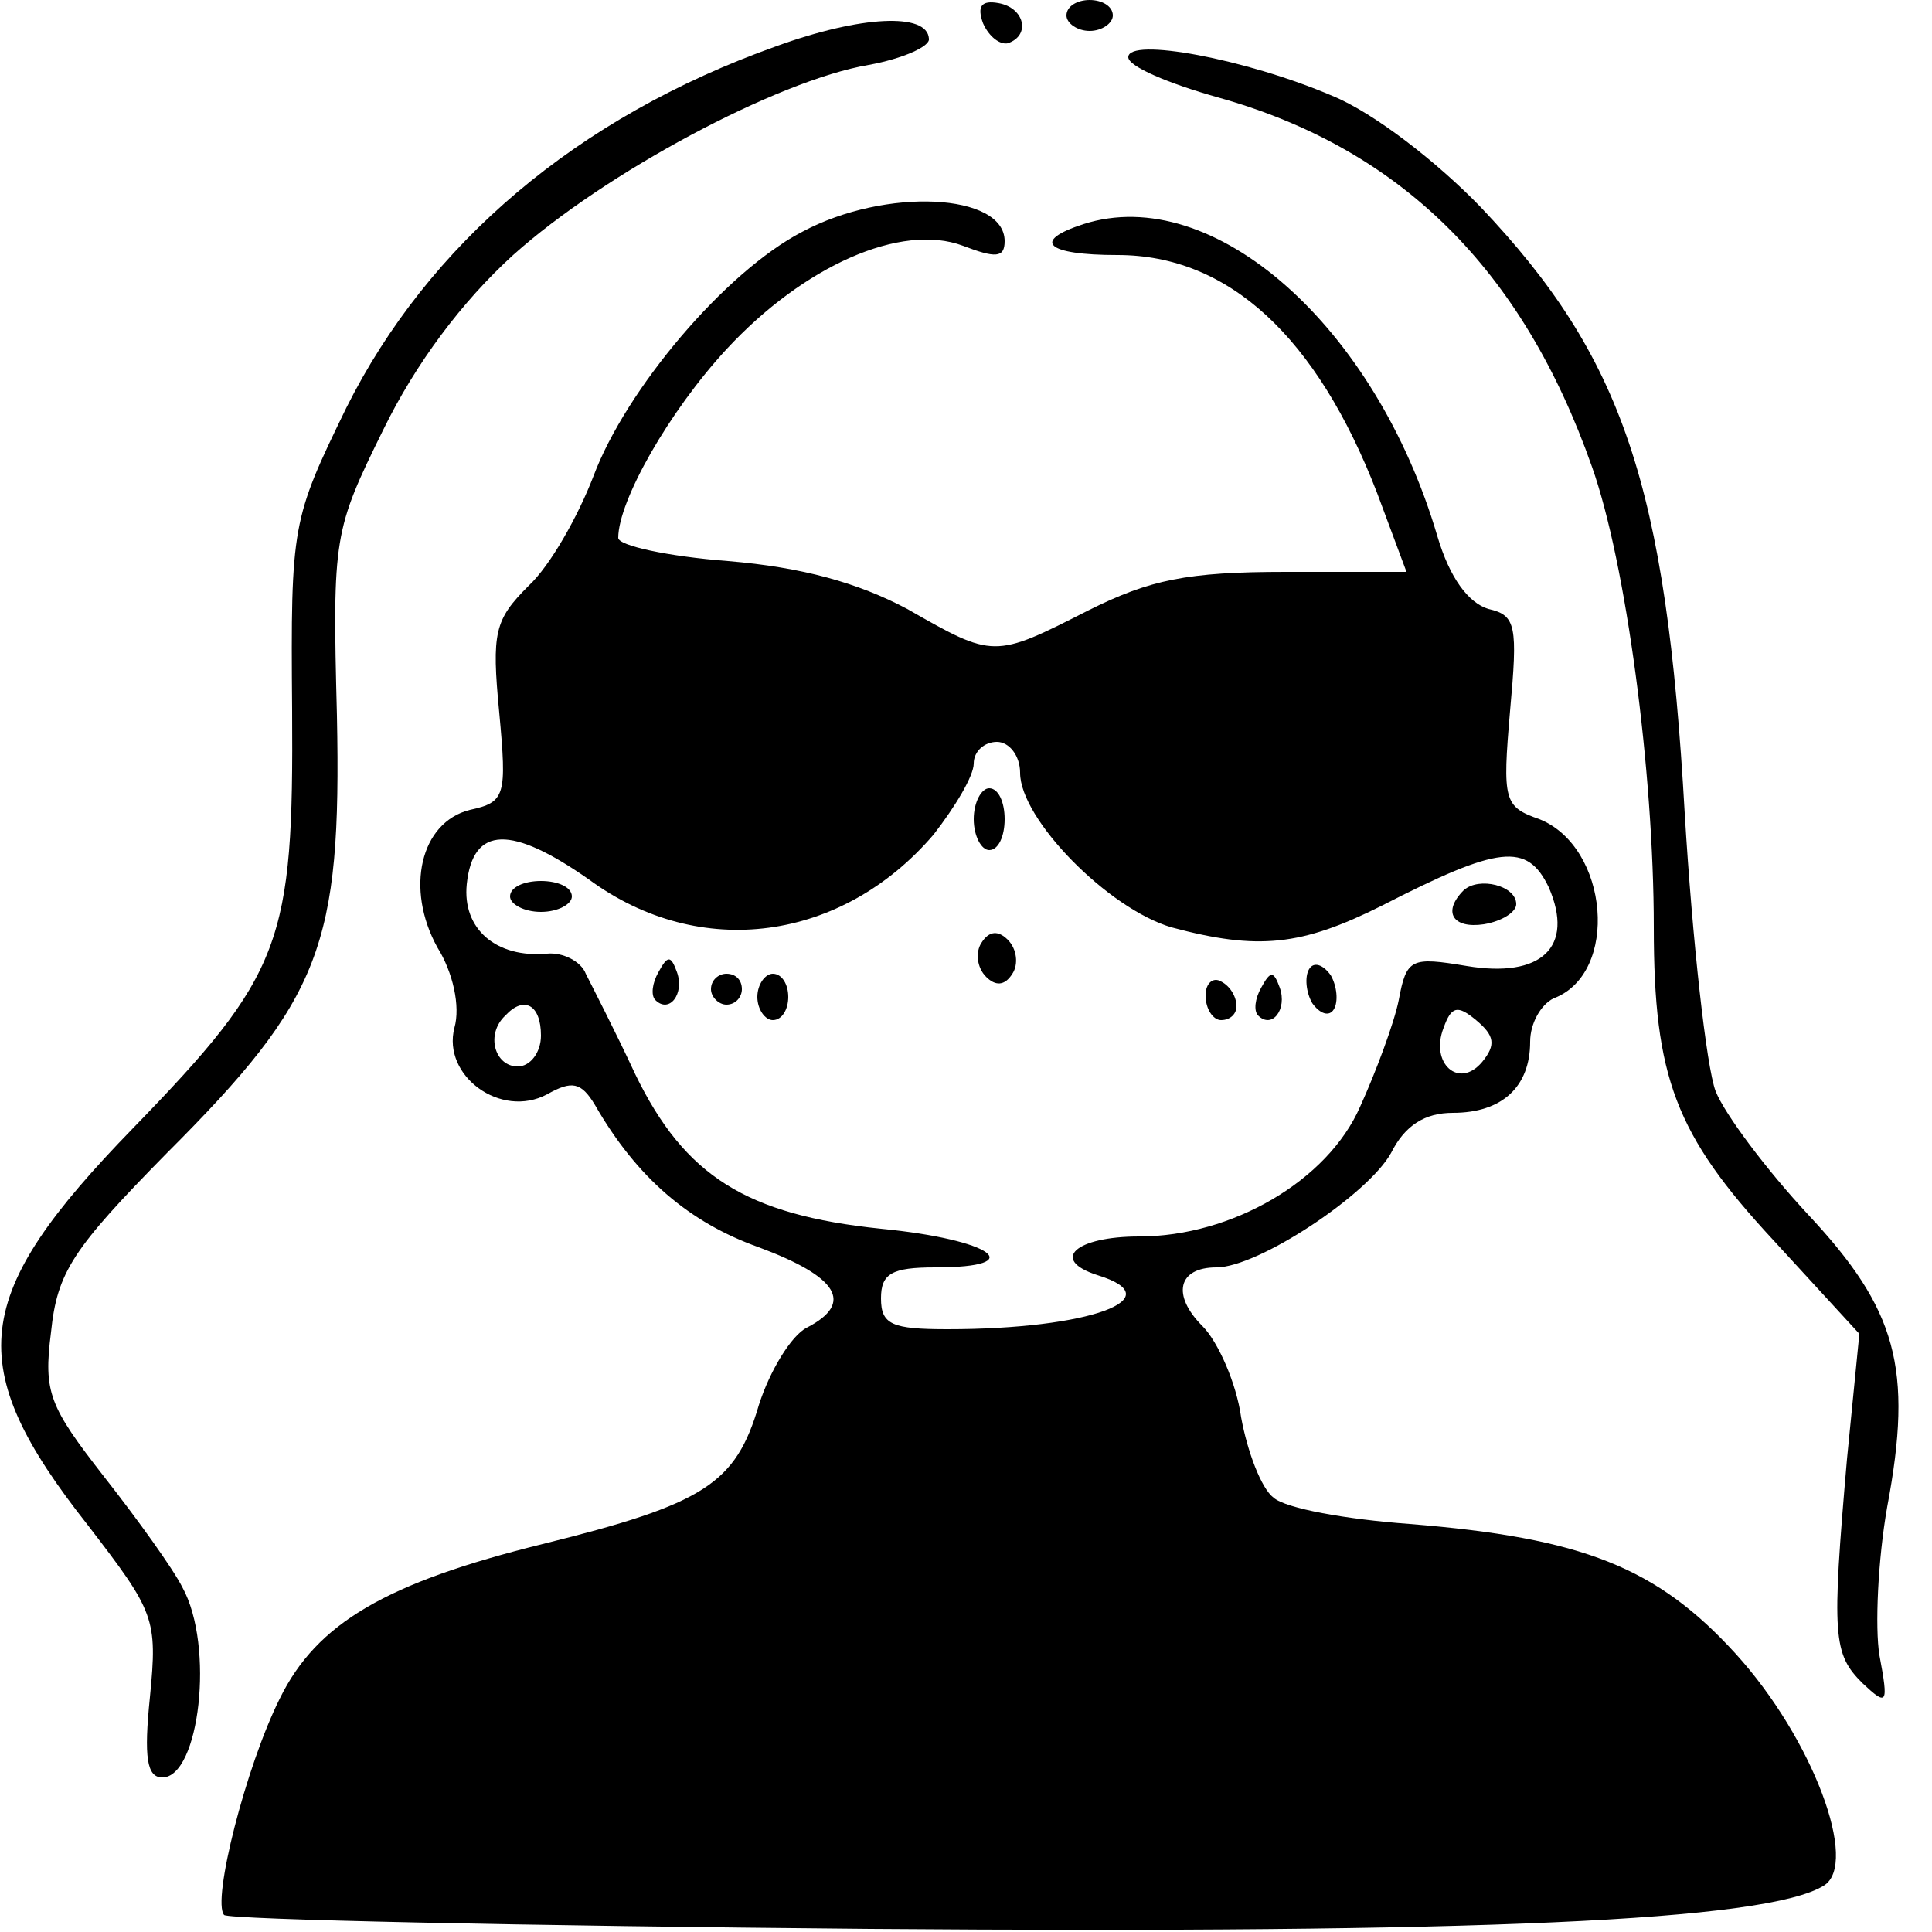 <?xml version="1.0" standalone="no"?>
<!DOCTYPE svg PUBLIC "-//W3C//DTD SVG 20010904//EN"
 "http://www.w3.org/TR/2001/REC-SVG-20010904/DTD/svg10.dtd">
<svg version="1.0" xmlns="http://www.w3.org/2000/svg"
 width="125pt" height="125pt" viewBox="0 0 125 125"
 preserveAspectRatio="xMidYMid meet">
<g transform="translate(0,125) scale(0.1,-0.1)"
fill="#000000" stroke="none">
<path d="M636 1235 c4 -9 11 -14 16 -13 15 5 11 23 -6 26 -11 2 -14 -2 -10
-13z"/>
<path d="M690 1240 c0 -5 7 -10 15 -10 8 0 15 5 15 10 0 6 -7 10 -15 10 -8 0
-15 -4 -15 -10z"/>
<path d="M502 1220 c-129 -46 -225 -128 -278 -234 -35 -72 -36 -75 -35 -195 1
-151 -6 -171 -103 -271 -105 -108 -111 -153 -29 -257 43 -56 45 -60 40 -111
-4 -39 -2 -52 8 -52 24 0 34 85 13 123 -6 12 -29 44 -51 72 -35 45 -39 54 -34
93 4 39 14 54 75 116 100 100 113 134 110 283 -3 116 -2 120 30 185 21 43 51
83 84 113 59 53 171 113 230 123 22 4 40 12 39 17 -1 17 -44 15 -99 -5z"/>
<path d="M730 1213 c0 -6 26 -17 58 -26 118 -33 197 -111 242 -239 22 -62 40
-197 40 -298 0 -97 14 -134 77 -202 l56 -61 -8 -81 c-10 -115 -9 -126 10 -145
16 -15 17 -14 11 18 -3 18 -1 62 5 96 17 90 6 128 -51 189 -27 29 -54 65 -60
80 -6 16 -15 97 -20 180 -12 212 -40 295 -132 392 -28 29 -69 61 -96 72 -56
24 -132 38 -132 25z"/>
<path d="M519 1100 c-50 -26 -114 -102 -135 -158 -10 -26 -28 -58 -42 -71 -22
-22 -24 -30 -19 -82 5 -54 4 -58 -19 -63 -32 -8 -42 -51 -21 -89 10 -16 15
-38 11 -52 -8 -31 30 -59 60 -43 16 9 22 8 31 -7 27 -47 61 -76 106 -92 51
-19 62 -36 31 -52 -10 -5 -24 -28 -31 -50 -15 -51 -35 -64 -140 -90 -101 -25
-146 -51 -170 -100 -22 -44 -44 -131 -36 -140 4 -3 192 -7 418 -9 393 -3 580
5 617 28 23 14 -7 95 -57 150 -51 56 -99 75 -211 84 -41 3 -80 10 -88 17 -8 6
-17 30 -21 52 -3 22 -15 49 -25 59 -20 20 -16 38 9 38 27 0 98 47 113 74 9 18
22 26 40 26 32 0 50 17 50 46 0 12 7 24 15 28 43 16 36 98 -9 116 -23 8 -24
12 -19 70 5 55 4 62 -14 66 -13 4 -25 20 -33 47 -40 136 -145 229 -229 202
-34 -11 -24 -20 22 -20 72 0 129 -53 168 -154 l19 -51 -78 0 c-64 0 -88 -5
-128 -25 -61 -31 -61 -31 -117 1 -32 17 -68 27 -116 31 -39 3 -71 10 -71 15 0
24 33 82 70 122 50 54 113 82 153 67 21 -8 27 -8 27 3 0 31 -77 35 -131 6z
m141 -350 c0 -30 57 -88 98 -100 56 -15 84 -12 136 14 76 39 94 41 108 12 17
-39 -5 -59 -53 -51 -36 6 -39 5 -44 -22 -3 -15 -15 -47 -25 -69 -21 -48 -83
-84 -143 -84 -41 0 -58 -15 -27 -25 49 -15 -5 -35 -97 -35 -36 0 -43 3 -43 20
0 16 7 20 35 20 62 0 37 18 -35 25 -87 9 -127 34 -159 100 -13 28 -28 57 -32
65 -3 8 -15 14 -25 13 -33 -3 -55 16 -52 45 4 38 29 38 79 3 72 -53 164 -40
223 29 14 18 26 38 26 46 0 8 7 14 15 14 8 0 15 -9 15 -20z m-310 -170 c0 -11
-7 -20 -15 -20 -15 0 -21 21 -8 33 12 13 23 7 23 -13z m609 -17 c-15 -18 -34
-1 -25 22 5 14 9 15 21 5 12 -10 13 -16 4 -27z"/>
<path d="M630 720 c0 -11 5 -20 10 -20 6 0 10 9 10 20 0 11 -4 20 -10 20 -5 0
-10 -9 -10 -20z"/>
<path d="M330 670 c0 -5 9 -10 20 -10 11 0 20 5 20 10 0 6 -9 10 -20 10 -11 0
-20 -4 -20 -10z"/>
<path d="M947 674 c-14 -14 -7 -25 13 -22 12 2 21 8 21 13 0 12 -24 18 -34 9z"/>
<path d="M635 640 c-4 -6 -3 -16 3 -22 6 -6 12 -6 17 2 4 6 3 16 -3 22 -6 6
-12 6 -17 -2z"/>
<path d="M426 621 c-4 -7 -5 -15 -2 -18 9 -9 19 4 14 18 -4 11 -6 11 -12 0z"/>
<path d="M847 623 c-3 -5 -2 -15 2 -22 5 -7 11 -9 14 -4 3 5 2 15 -2 22 -5 7
-11 9 -14 4z"/>
<path d="M460 610 c0 -5 5 -10 10 -10 6 0 10 5 10 10 0 6 -4 10 -10 10 -5 0
-10 -4 -10 -10z"/>
<path d="M490 605 c0 -8 5 -15 10 -15 6 0 10 7 10 15 0 8 -4 15 -10 15 -5 0
-10 -7 -10 -15z"/>
<path d="M780 606 c0 -9 5 -16 10 -16 6 0 10 4 10 9 0 6 -4 13 -10 16 -5 3
-10 -1 -10 -9z"/>
<path d="M816 611 c-4 -7 -5 -15 -2 -18 9 -9 19 4 14 18 -4 11 -6 11 -12 0z"/>
</g>
</svg>
